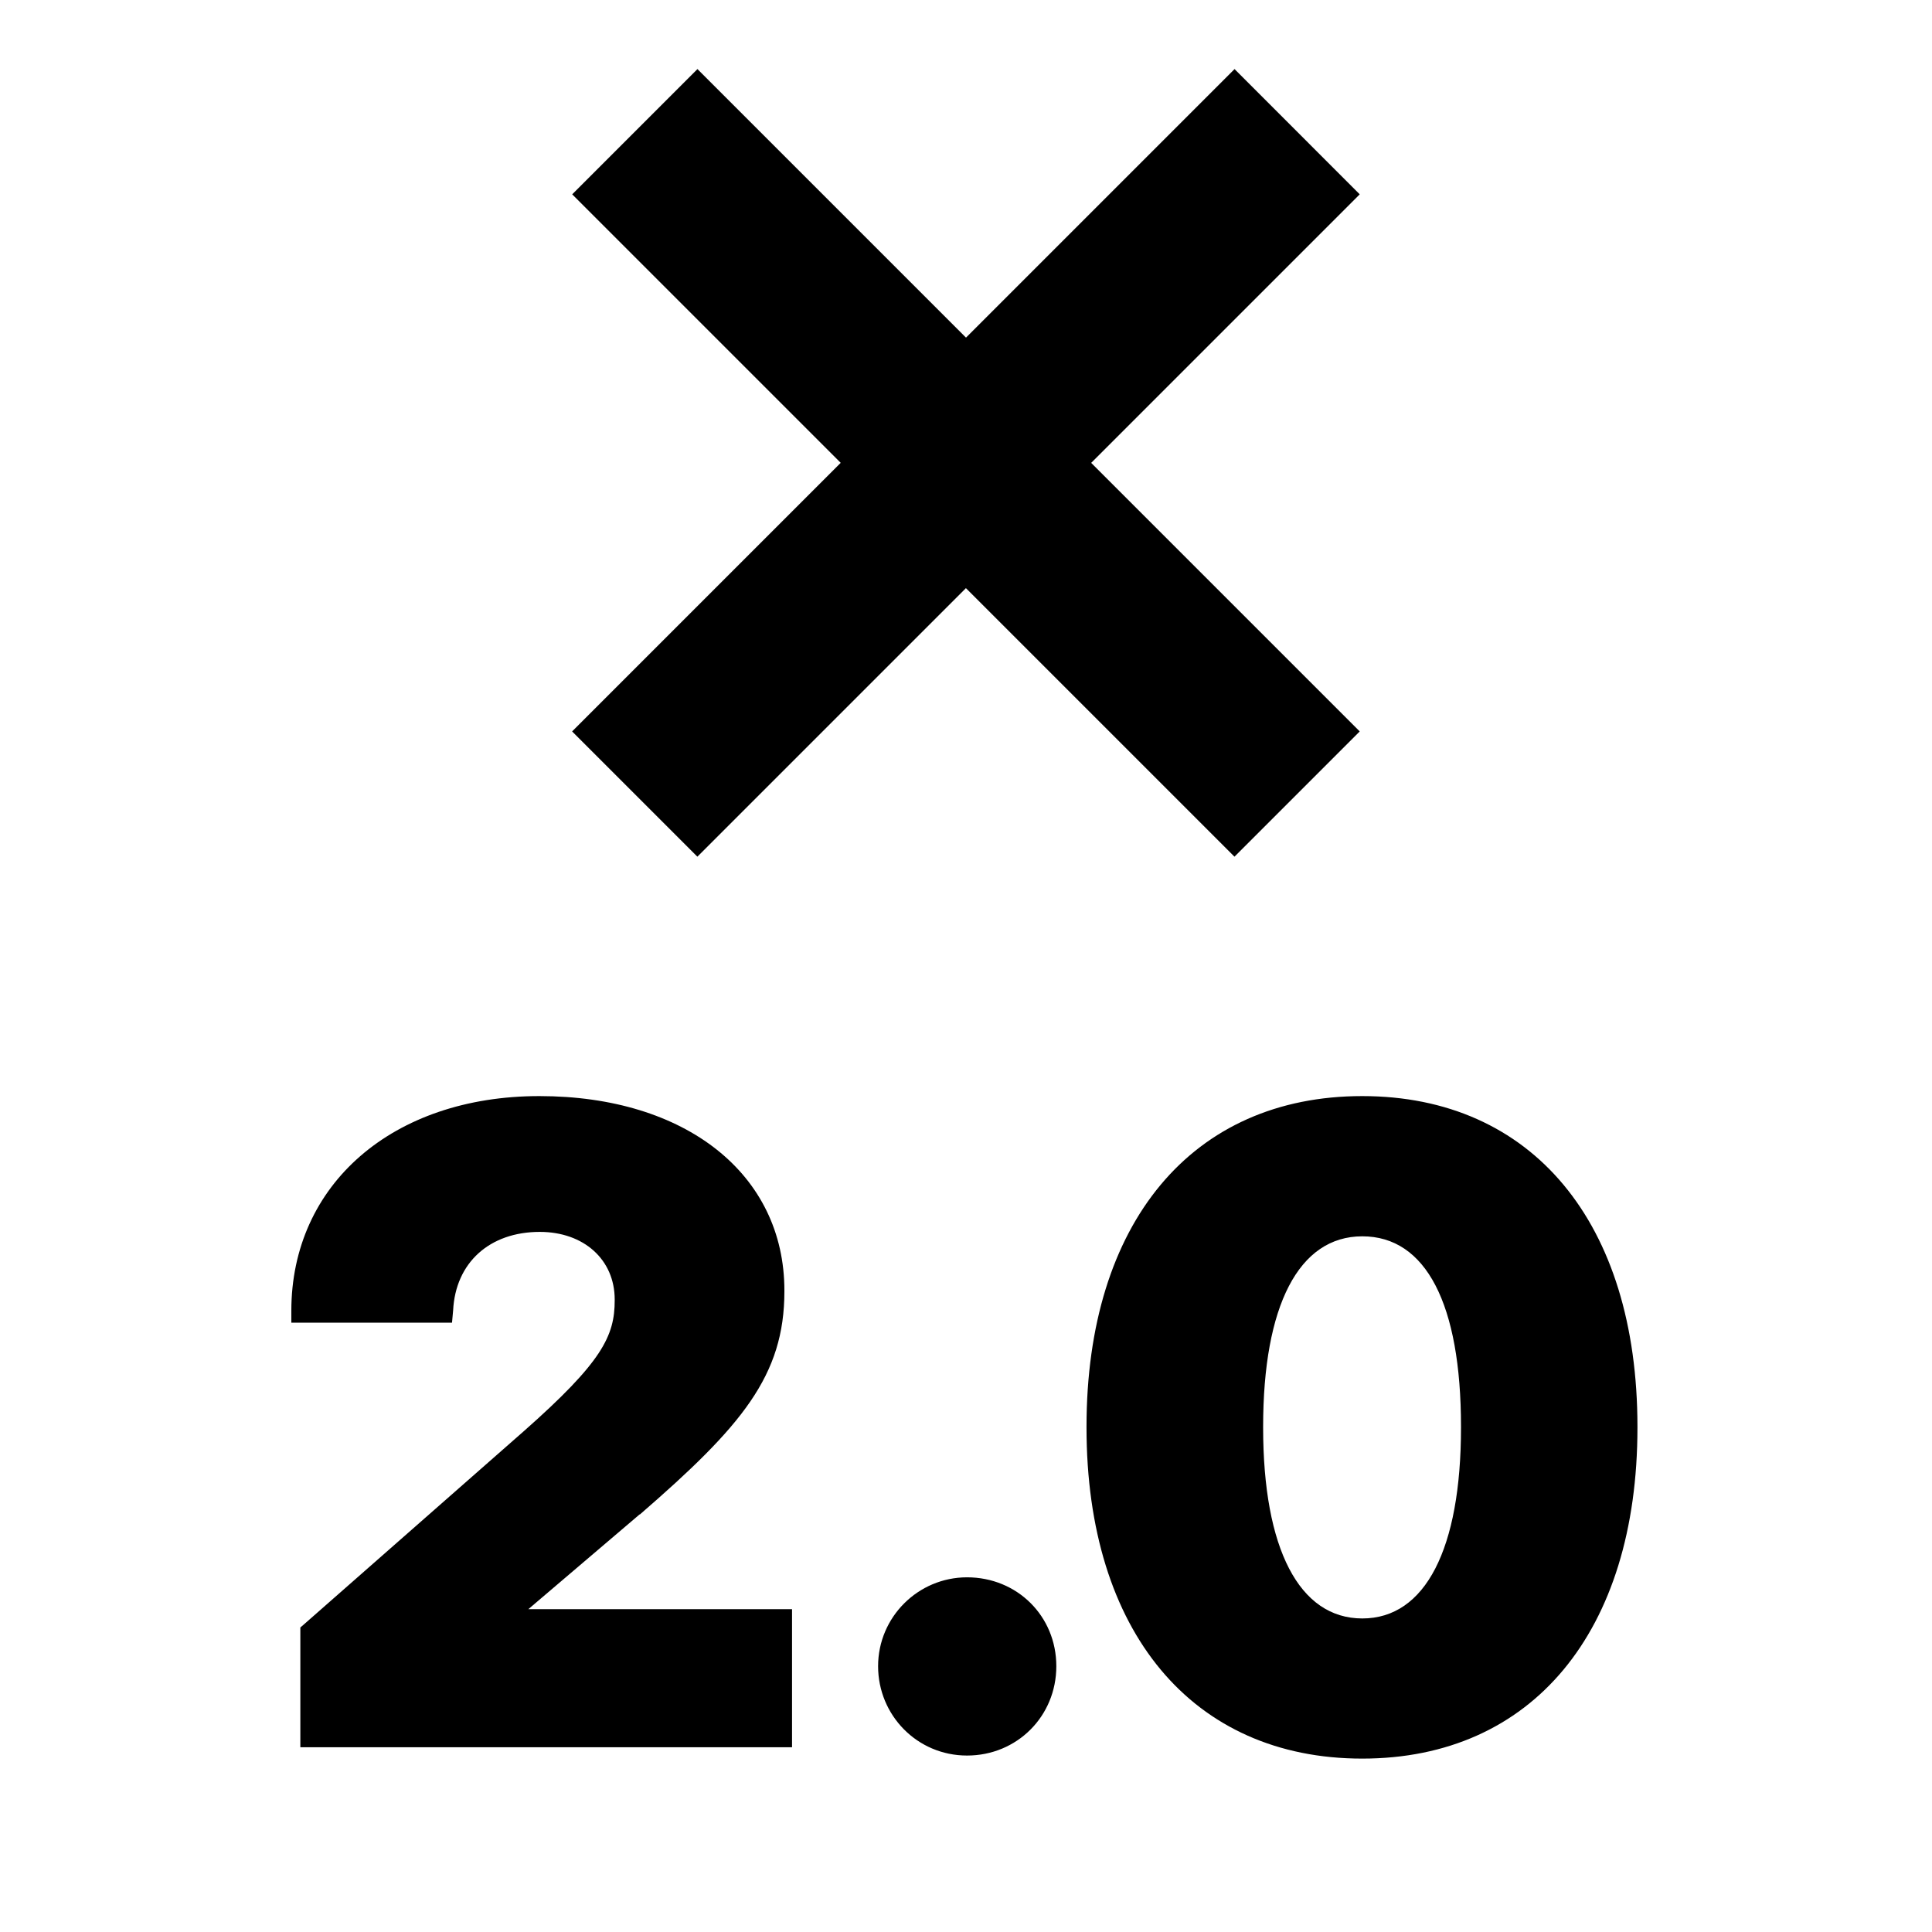 <svg width="24" height="24" viewBox="0 0 24 24" fill="none" xmlns="http://www.w3.org/2000/svg"><path d="m10.444 5.75-3.336-3.336L8.664.858 12 4.194l3.336-3.336L16.891 2.414l-3.336 3.336 3.336 3.336-1.556 1.556-3.336-3.336-3.336 3.336-1.556-1.556 3.336-3.336ZM7.948 18.814c1.266-1.097 1.796-1.724 1.796-2.772v-.011c0-1.444-1.223-2.415-3.044-2.415s-3.081 1.097-3.081 2.667v.148h1.996l.014-.154c.03-.592.453-.974 1.076-.974.548 0 .931.345.931.84v.011c0 .442-.156.765-1.126 1.622l-2.745 2.412-.034.029v1.488h6.108v-1.715h-3.276l1.383-1.178h.001Zm12.393-1.091v.011c0 2.537-1.31 4.112-3.419 4.112s-3.425-1.576-3.425-4.112v-.011c0-2.534 1.312-4.107 3.425-4.107s3.419 1.573 3.419 4.107Zm-2.192 0c0-1.526-.436-2.365-1.226-2.365s-1.232.862-1.232 2.365v.011c0 1.506.449 2.371 1.232 2.371.783 0 1.226-.864 1.226-2.371v-.011Zm-6.136 1.871c-.609 0-1.105.495-1.105 1.104s.485 1.11 1.105 1.11 1.109-.487 1.109-1.11-.487-1.104-1.109-1.104Z" fill="#000"/></svg>